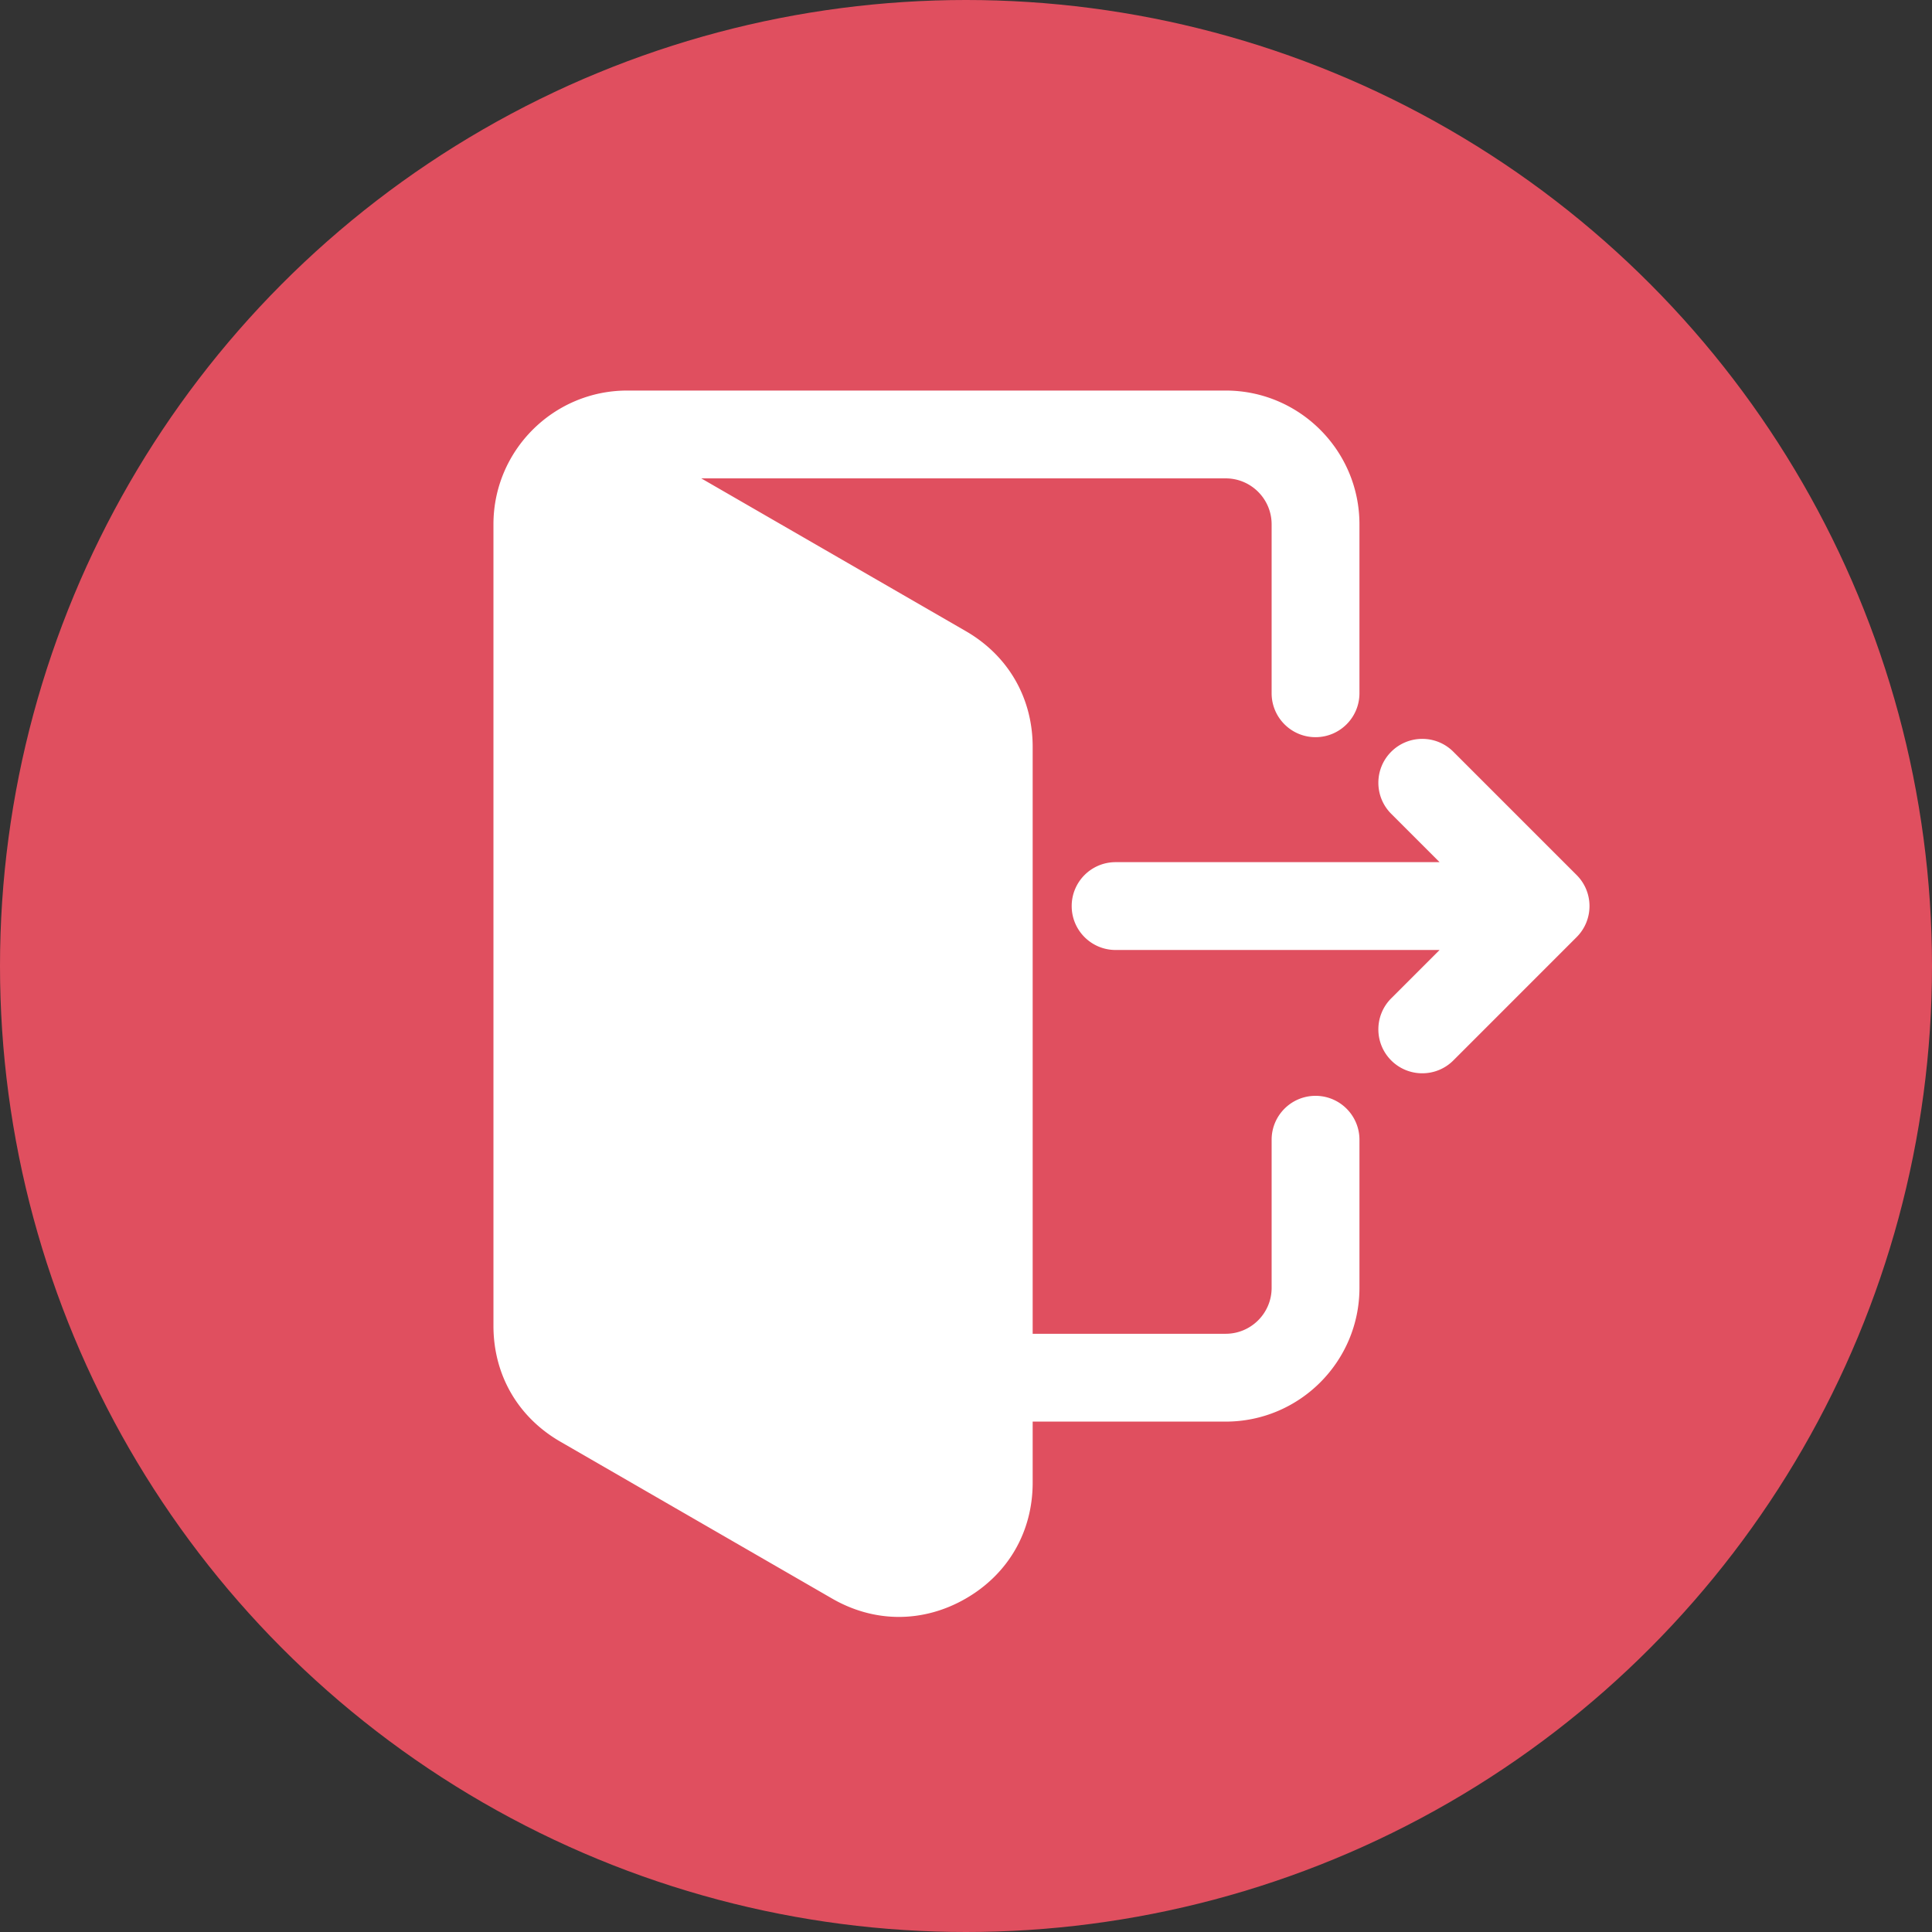<svg xmlns="http://www.w3.org/2000/svg" version="1.1" xmlns:xlink="http://www.w3.org/1999/xlink" xmlns:svgjs="http://svgjs.com/svgjs" width="512" height="512" x="0" y="0" viewBox="0 0 512 512" style="enable-background:new 0 0 512 512" xml:space="preserve"><rect x="0" y="0" width="512" height="512" fill="#333333" stroke="none"/><g><g fill-rule="evenodd" clip-rule="evenodd"><circle cx="256" cy="256" r="256" fill="#E04F5F" data-original="#e04f5f"></circle><path fill="#FFFFFF" d="M273.668 376.738v16.197c0 12.988-6.473 24.201-17.722 30.695-5.412 3.124-11.452 4.867-17.715 4.87-6.269.003-12.307-1.743-17.723-4.87l-72.017-41.579c-11.25-6.495-17.722-17.705-17.722-30.695V138.945c0-19.545 15.899-35.444 35.444-35.444h158.609c19.546 0 35.446 15.897 35.446 35.444v44.775c0 6.423-5.215 11.639-11.638 11.639-6.425 0-11.636-5.215-11.636-11.639v-44.775c0-6.712-5.461-12.172-12.173-12.172H185.839l70.107 40.483c11.245 6.493 17.722 17.704 17.722 30.689v155.52h51.154c6.711 0 12.173-5.458 12.173-12.169v-39.251c0-6.427 5.207-11.638 11.636-11.638 6.426 0 11.638 5.212 11.638 11.638v39.251c0 19.546-15.901 35.444-35.446 35.444h-51.155zm107.836-124.983-12.816 12.816c-4.544 4.544-4.543 11.911 0 16.456a11.604 11.604 0 0 0 8.228 3.405c3.097 0 6.041-1.213 8.232-3.405l32.677-32.683c4.543-4.543 4.543-11.907 0-16.45l-32.677-32.677c-4.545-4.545-11.913-4.543-16.459-.001-4.543 4.54-4.542 11.91 0 16.451l12.816 12.813h-85.859c-6.43 0-11.636 5.21-11.636 11.639s5.207 11.636 11.636 11.636z" data-original="#ffffff"></path></g></g></svg>